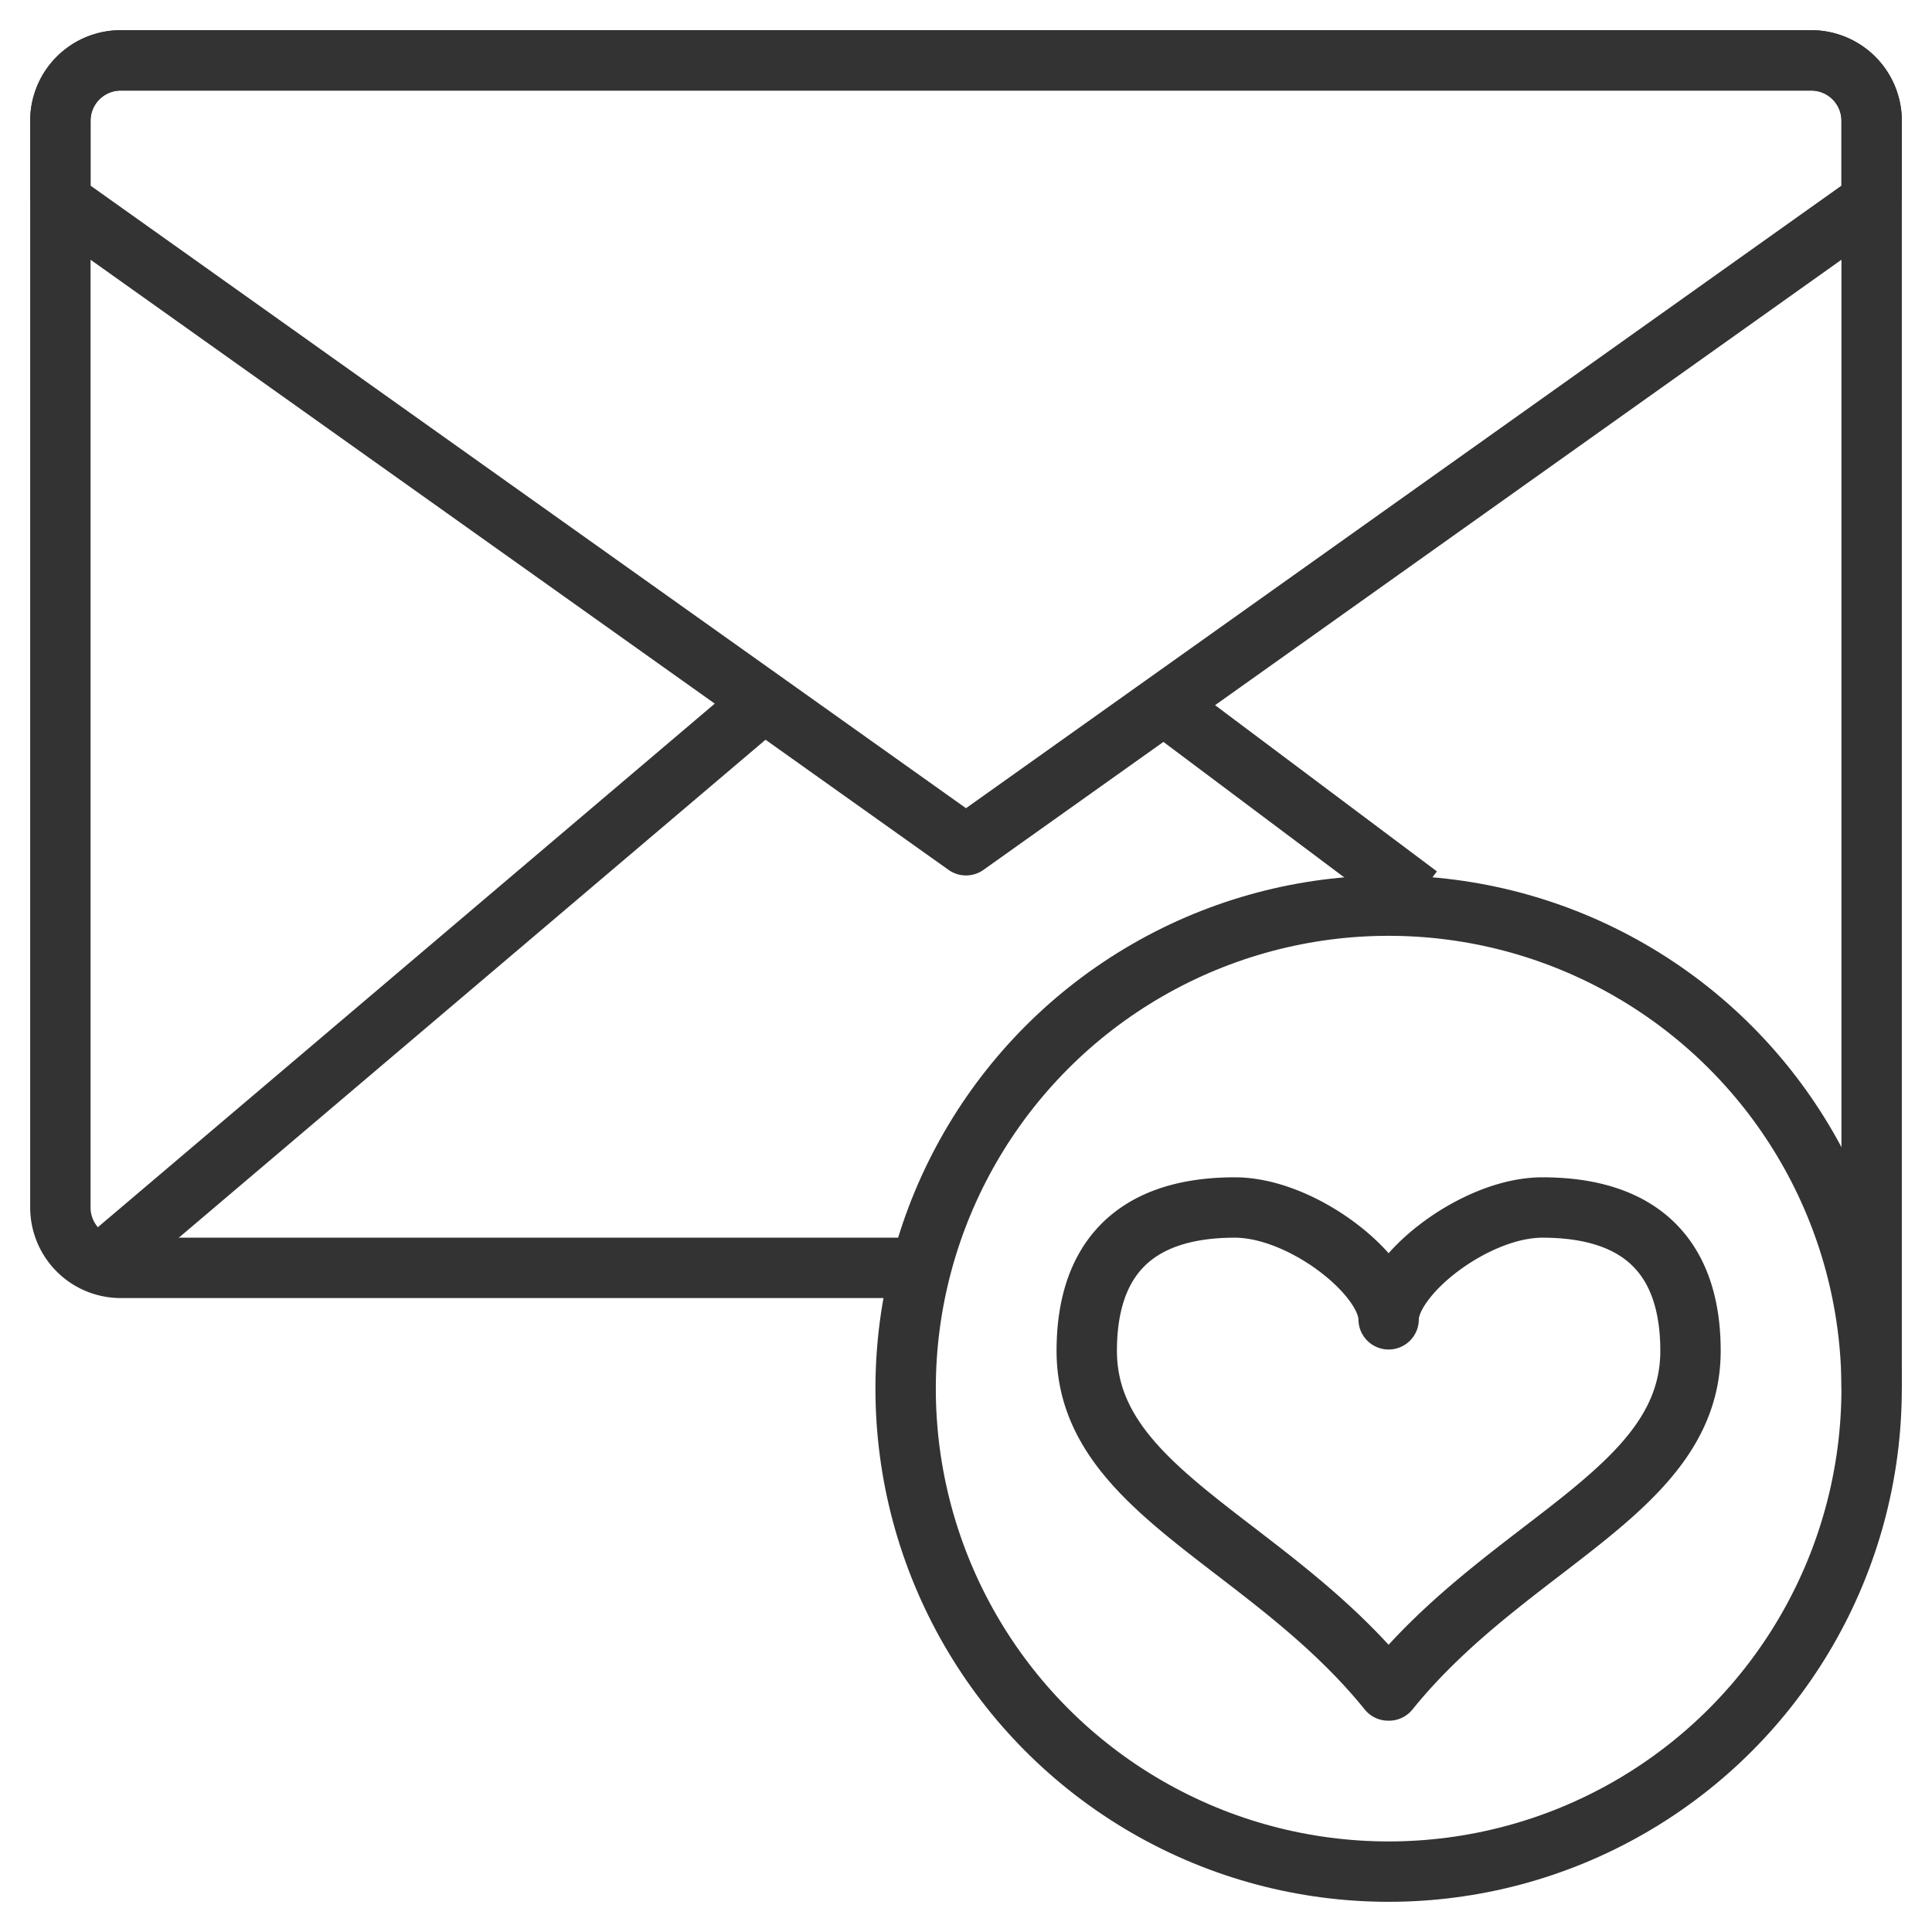 <svg xmlns="http://www.w3.org/2000/svg" viewBox="0 0 32 32"><g stroke="#333" stroke-linejoin="round" stroke-miterlimit="10" fill="none"><path d="M23.006 28C24.996 25.538 28 24.706 28 22.374 28 20.916 27.271 20 25.546 20 24.427 20 23 21.123 23 21.852 23 21.123 21.572 20 20.454 20 18.729 20 18 20.916 18 22.374c0 2.332 3.004 3.165 4.993 5.626h.013zM12.652 11.62L1.6 21m21.9-6.167l-4.223-3.164M31 3.333V2a1 1 0 0 0-1-1H2a1 1 0 0 0-1 1v1.333m0 0L16 14 31 3.333"/><circle cx="23" cy="23" r="8"/><path d="M31 23V2a1 1 0 0 0-1-1H2a1 1 0 0 0-1 1v18a1 1 0 0 0 1 1h13.079"/></g></svg>